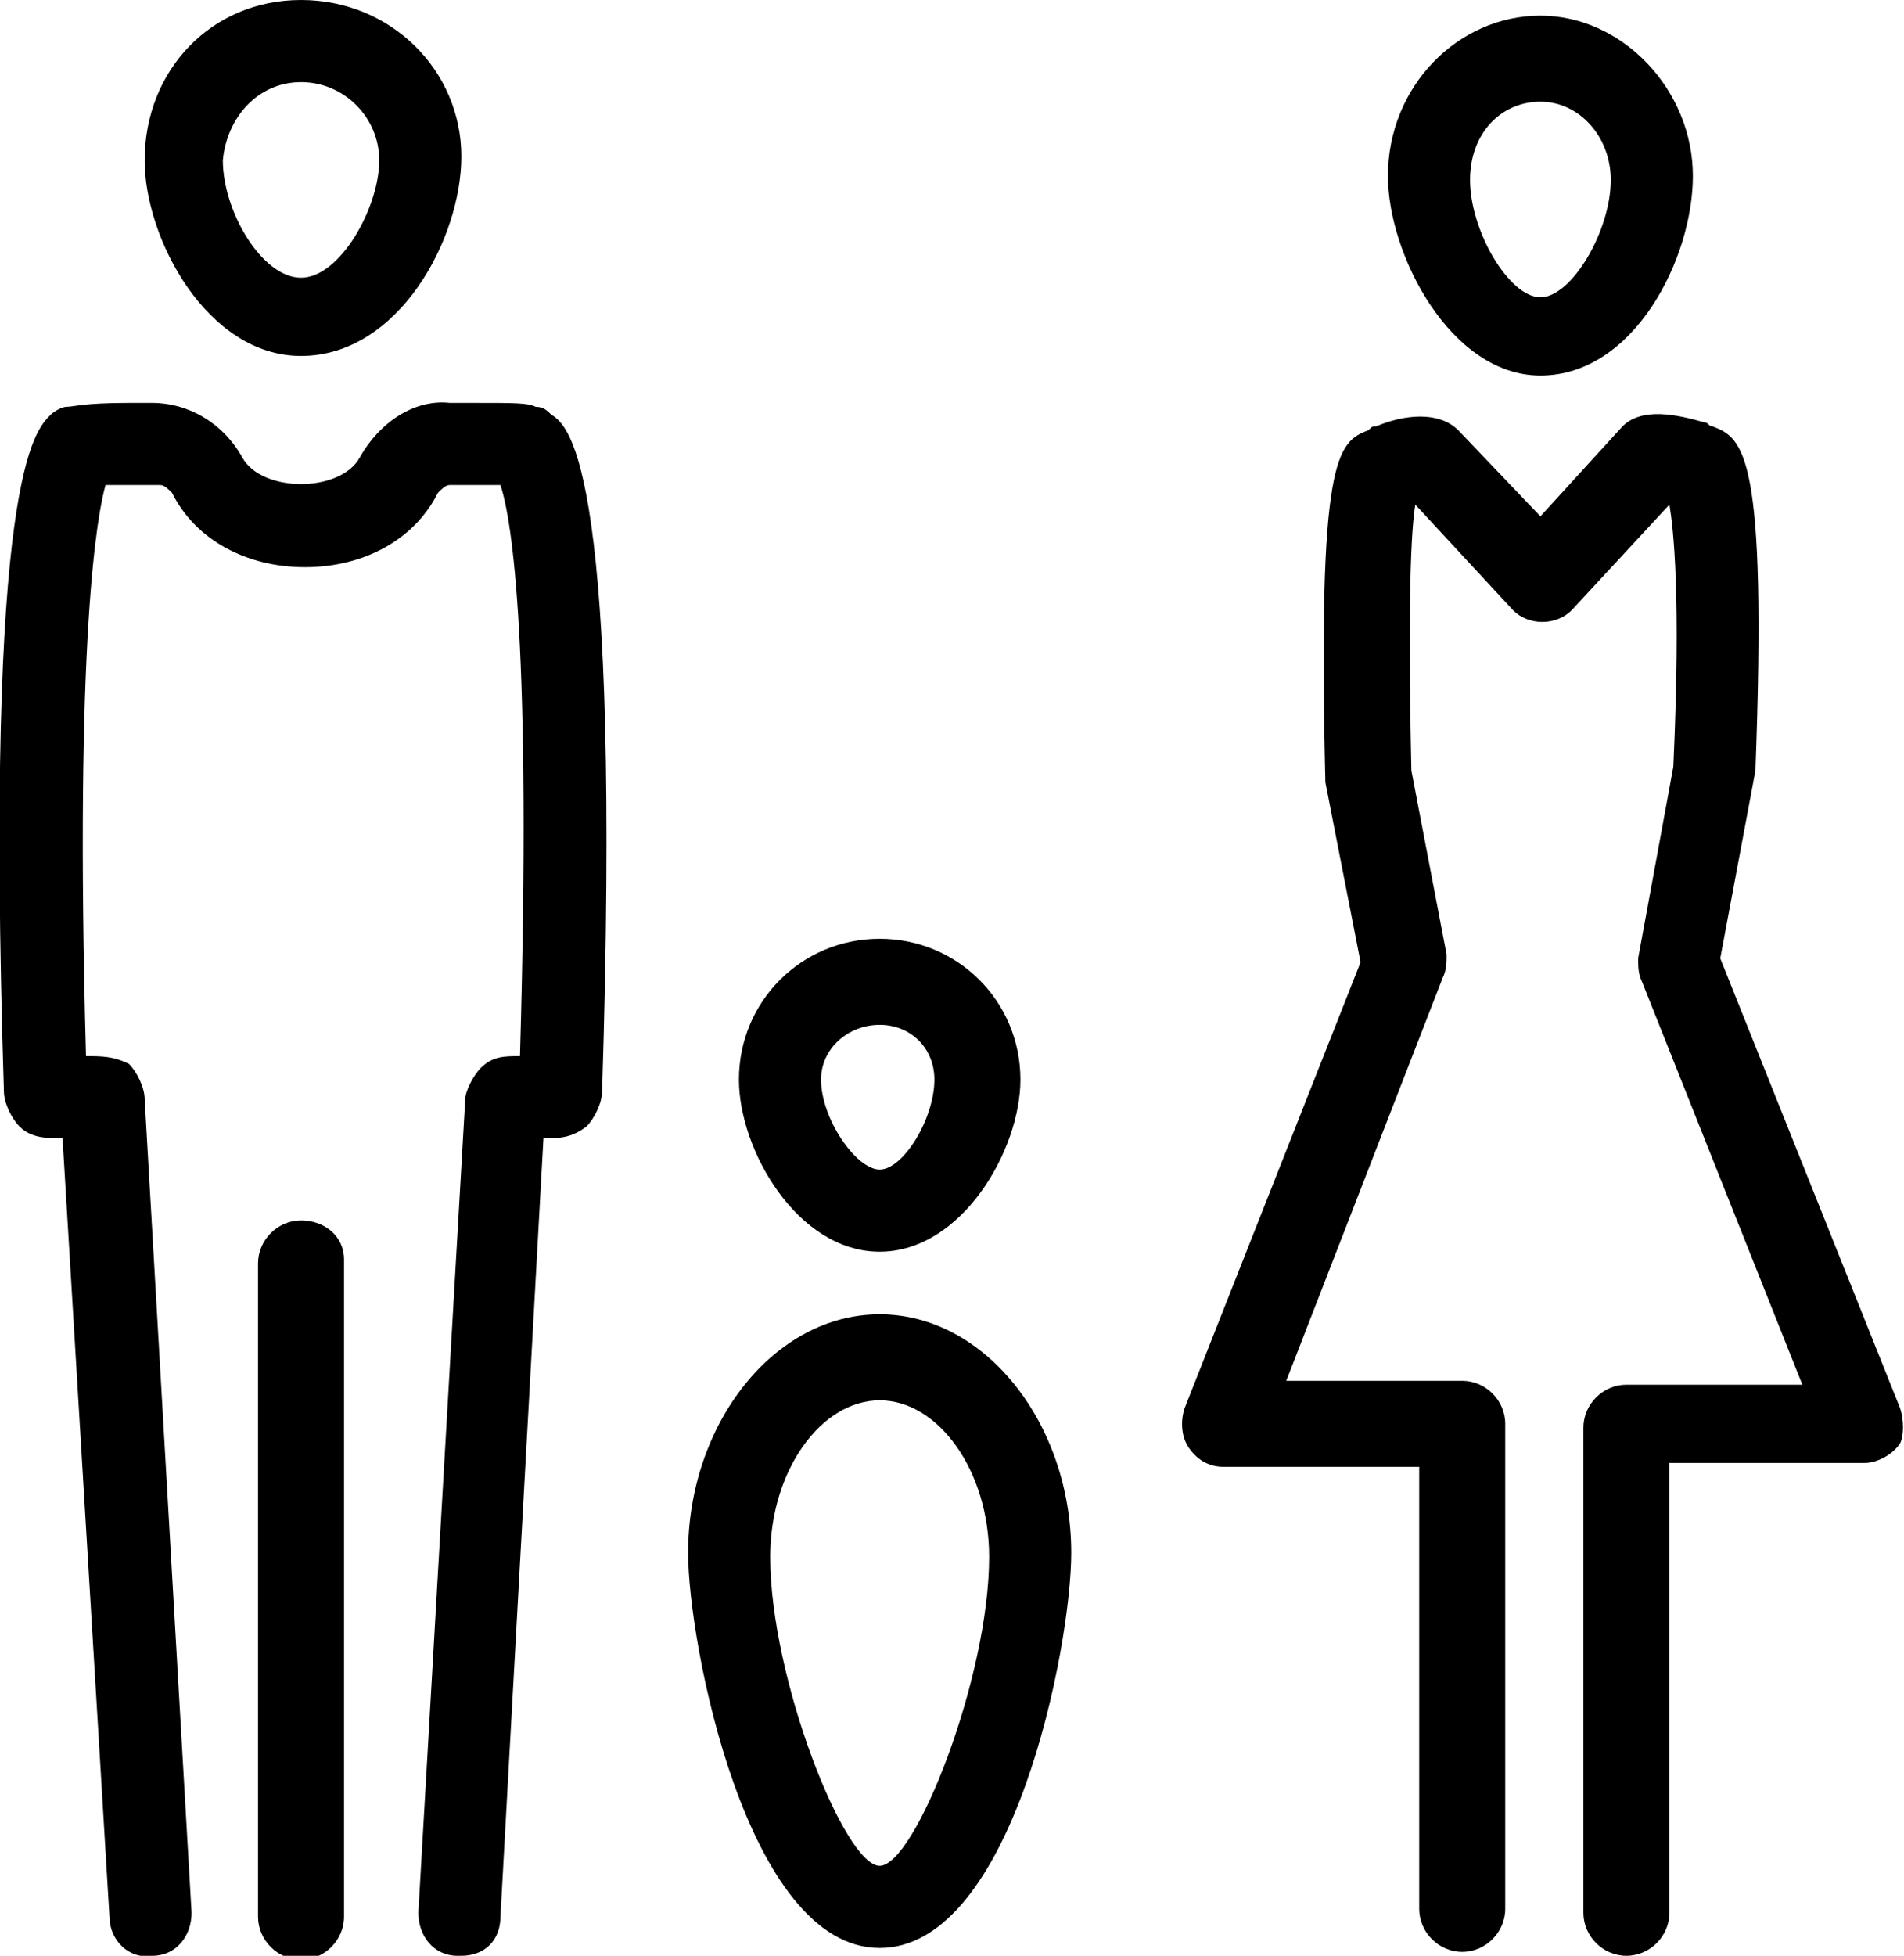 <?xml version="1.0" encoding="utf-8"?>
<!-- Generator: Adobe Illustrator 19.1.0, SVG Export Plug-In . SVG Version: 6.00 Build 0)  -->
<svg version="1.1" id="Layer_1" xmlns="http://www.w3.org/2000/svg" xmlns:xlink="http://www.w3.org/1999/xlink" x="0px" y="0px"
	 viewBox="0 0 48.7 50" enable-background="new 0 0 48.7 50" xml:space="preserve">
<g>
	<path d="M48.6,36L44,24.5l0.9-4.8c0.3-8.1-0.3-8.5-1.1-8.8c-0.1,0-0.1-0.1-0.2-0.1c-0.7-0.2-1.6-0.4-2.1,0.1l-2.1,2.3L37.3,11
		c-0.5-0.5-1.4-0.4-2.1-0.1c-0.1,0-0.1,0-0.2,0.1c-0.8,0.3-1.3,0.7-1.1,9l0.9,4.6L30.3,36c-0.1,0.3-0.1,0.7,0.1,1
		c0.2,0.3,0.5,0.5,0.9,0.5h5v11.3c0,0.6,0.5,1.1,1.1,1.1c0.6,0,1.1-0.5,1.1-1.1V36.4c0-0.6-0.5-1.1-1.1-1.1h-4.5L36.9,25
		c0.1-0.2,0.1-0.4,0.1-0.6l-0.9-4.7c-0.1-4.5,0-6.2,0.1-6.8l2.5,2.7c0.4,0.4,1.1,0.4,1.5,0l2.5-2.7c0.1,0.6,0.3,2.3,0.1,6.7
		l-0.9,4.9c0,0.2,0,0.4,0.1,0.6l4.1,10.3h-4.5c-0.6,0-1.1,0.5-1.1,1.1v12.4c0,0.6,0.5,1.1,1.1,1.1c0.6,0,1.1-0.5,1.1-1.1V37.4h5
		c0.3,0,0.7-0.2,0.9-0.5C48.7,36.7,48.7,36.3,48.6,36z"/>
	<path d="M7.7,31.2c-0.6,0-1.1,0.5-1.1,1.1v16.7c0,0.6,0.5,1.1,1.1,1.1s1.1-0.5,1.1-1.1V32.2C8.8,31.6,8.3,31.2,7.7,31.2z"/>
	<path d="M7.7,9.1c2.5,0,4.1-3,4.1-5.1C11.8,1.8,10,0,7.7,0S3.7,1.8,3.7,4.1C3.7,6.1,5.3,9.1,7.7,9.1z M7.7,2.1c1.1,0,2,0.9,2,2
		c0,1.2-1,3-2,3s-2-1.7-2-3C5.8,3,6.6,2.1,7.7,2.1z"/>
	<path d="M22.5,32c2.1,0,3.6-2.6,3.6-4.4c0-2-1.6-3.6-3.6-3.6s-3.6,1.6-3.6,3.6C18.9,29.4,20.4,32,22.5,32z M22.5,26.2
		c0.8,0,1.4,0.6,1.4,1.4c0,1-0.8,2.3-1.4,2.3S21,28.6,21,27.6C21,26.8,21.7,26.2,22.5,26.2z"/>
	<path d="M39.4,9.6c2.4,0,3.9-3,3.9-5.1c0-2.2-1.8-4.1-3.9-4.1s-3.9,1.8-3.9,4.1C35.5,6.5,37.1,9.6,39.4,9.6z M39.4,2.6
		c1,0,1.8,0.9,1.8,2c0,1.3-1,3-1.8,3c-0.8,0-1.8-1.7-1.8-3C37.6,3.4,38.4,2.6,39.4,2.6z"/>
	<path d="M14.1,10.6c-0.1-0.1-0.2-0.2-0.4-0.2c-0.2-0.1-0.5-0.1-1.6-0.1l-0.6,0c-0.9-0.1-1.8,0.5-2.3,1.4c-0.5,0.9-2.5,0.9-3,0
		c-0.5-0.9-1.4-1.4-2.3-1.4l-0.6,0c-1.2,0-1.4,0.1-1.6,0.1c-0.1,0-0.3,0.1-0.4,0.2C0.9,11-0.4,12.1,0.1,27.9c0,0.3,0.2,0.7,0.4,0.9
		c0.3,0.3,0.7,0.3,1.1,0.3L2.8,49c0,0.6,0.5,1.1,1.1,1c0.6,0,1-0.5,1-1.1L3.7,28.1c0-0.3-0.2-0.7-0.4-0.9C2.9,27,2.6,27,2.2,27
		C1.9,16.2,2.5,13.1,2.7,12.4c0.2,0,0.5,0,0.8,0l0.6,0c0.1,0,0.2,0.1,0.3,0.2c0.6,1.2,1.9,1.9,3.4,1.9s2.8-0.7,3.4-1.9
		c0.1-0.1,0.2-0.2,0.3-0.2l0.6,0c0.2,0,0.5,0,0.7,0c0.3,0.9,0.8,4.1,0.5,14.6c-0.4,0-0.7,0-1,0.3c-0.2,0.2-0.4,0.6-0.4,0.8
		l-1.2,20.8c0,0.6,0.4,1.1,1,1.1c0,0,0,0,0.1,0c0.6,0,1-0.4,1-1l1.1-19.9c0.4,0,0.7,0,1.1-0.3c0.2-0.2,0.4-0.6,0.4-0.9
		C15.9,12.1,14.6,10.9,14.1,10.6z"/>
	<path d="M22.5,33.6c-2.7,0-4.9,2.8-4.9,6.1c0,2.3,1.5,10.1,4.9,10.1s4.9-7.7,4.9-10.1C27.4,36.4,25.2,33.6,22.5,33.6z M22.5,47.7
		c-0.9,0-2.8-4.8-2.8-7.9c0-2.2,1.3-4,2.8-4c1.5,0,2.8,1.8,2.8,4C25.3,42.9,23.4,47.7,22.5,47.7z"/>
</g>
</svg>
